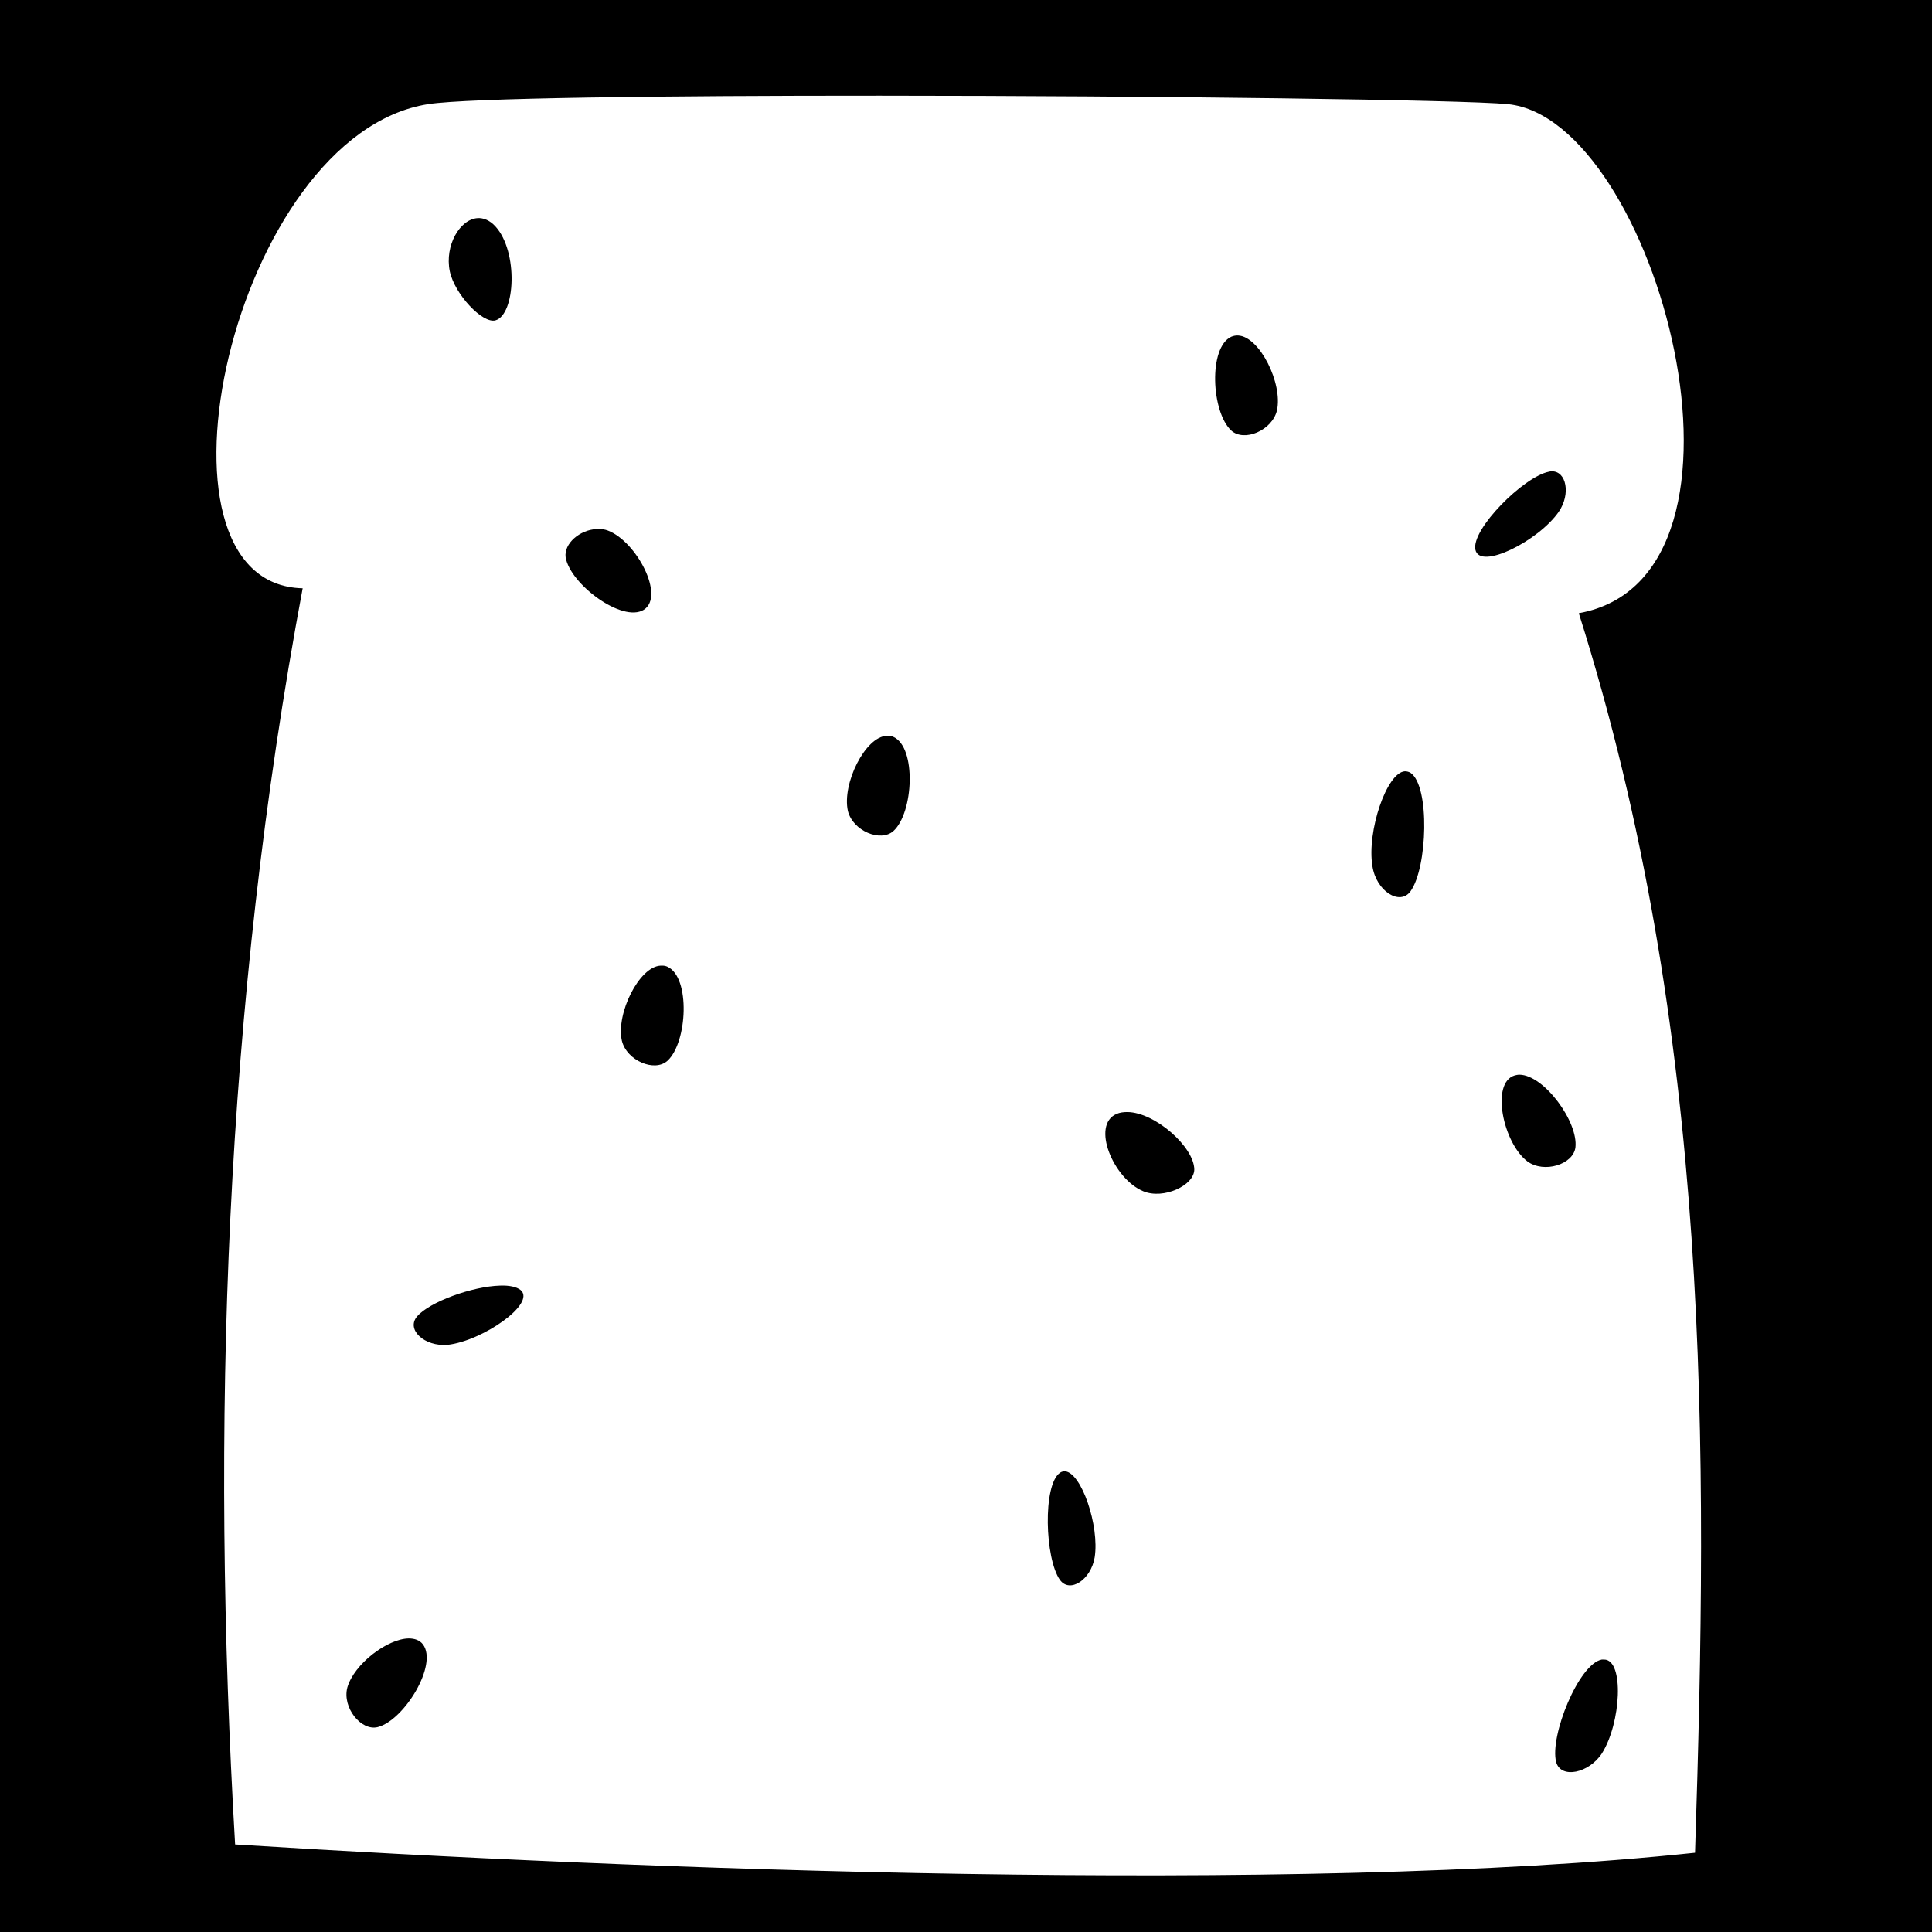 <svg xmlns="http://www.w3.org/2000/svg" viewBox="0 0 512 512" fill="currentColor"><path d="M0 0h512v512H0z"/><path fill="#fff" d="M233.2 25.36c-57-.02-109.1.58-119.7 2.23C61.74 35.66 35.44 154.9 80.21 155.9c-20.75 110.9-24.36 222.6-17.9 332.9 105.49 6.7 281.39 13.4 386.89 2.2 3.5-107.7 4.3-217.4-30.8-328.5 53.3-9.6 20.4-131.04-18.8-134.9-11.8-1.16-93.2-2.22-166.4-2.24zM126.6 57.8c1.5-.09 3.2.56 4.7 2.21 6.1 6.68 5.3 23.36 0 24.89-3.4.93-10.8-6.89-12.1-13.01-1.4-6.86 2.7-13.82 7.4-14.09zm201.5 31.11c5.7.25 11.9 12.69 10.3 19.89-1.3 5.3-8.7 8.4-12.1 5.3-5.3-4.9-6.1-22.06 0-24.86.6-.25 1.2-.36 1.8-.33zm83.2 35.99c3.8 0 5 6 1.8 10.7-5.3 7.7-20.9 15.6-22.1 10.1-1.2-5.4 12.8-19.4 19.5-20.7.3-.1.5-.1.8-.1zm-252.5 15.3c.8 0 1.5.1 2.3.4 7.6 2.9 15.2 17.4 9.5 21-5.7 3.5-19.5-6.8-20.7-13.9-.5-3.7 3.8-7.3 8.2-7.5h.7zm76.6 54.8c.5 0 1 .1 1.4.3 6.1 2.8 5.3 20 0 24.9-3.4 3.1-10.8 0-12.1-5.3-1.6-7.2 4.6-19.7 10.3-19.9h.4zm136.9 9.4c.5 0 1 .1 1.5.4 5.2 3.5 4.5 25.2 0 31.4-2.8 3.9-9.1 0-10.1-6.7-1.5-9.2 3.8-24.8 8.6-25.1zm-196.7 51.5c.4 0 .9.1 1.3.3 6.1 2.8 5.3 20 0 24.9-3.4 3.1-10.8 0-12.1-5.3-1.6-7.2 4.6-19.7 10.3-19.9h.5zm227.1 28.9c6.5.1 15.6 12.5 14.8 19.3-.6 4.5-8.3 6.9-12.7 3.7-6.5-4.9-9.8-20.9-3.4-22.8.4-.1.8-.2 1.3-.2zm-103.9 9.9c7.3.1 17.6 9.2 17.7 15.2 0 4.3-8.2 8-13.5 5.8-8-3.3-13.9-17.6-7.1-20.5.9-.4 1.9-.5 2.9-.5zm-166.3 46c2.4-.1 4.4.3 5.5 1.2 4.1 3.6-10.2 13.5-19.4 14.5-6.1.5-11-4-8.1-7.5 3.3-3.9 14.7-8 22-8.2zm149.7 49.2c4.4.3 9.2 14.5 7.9 22.8-1 6-6.6 9.6-9.2 6-4-5.6-4.6-25.2 0-28.4.4-.3.9-.4 1.3-.4zm-173.9 44.3c1.5 0 2.9.4 3.8 1.6 4 5.4-5 20.1-12 21.9-4.43 1.1-9.45-5.2-8.05-10.5 1.77-6.2 10.55-12.9 16.25-13zm316.2 5.6h.6c5.4 0 4.5 16.9-.6 24.9-3.4 5.2-10.8 6.8-12.1 2.3-1.8-6.9 6-26.1 12.1-27.2z"/></svg>